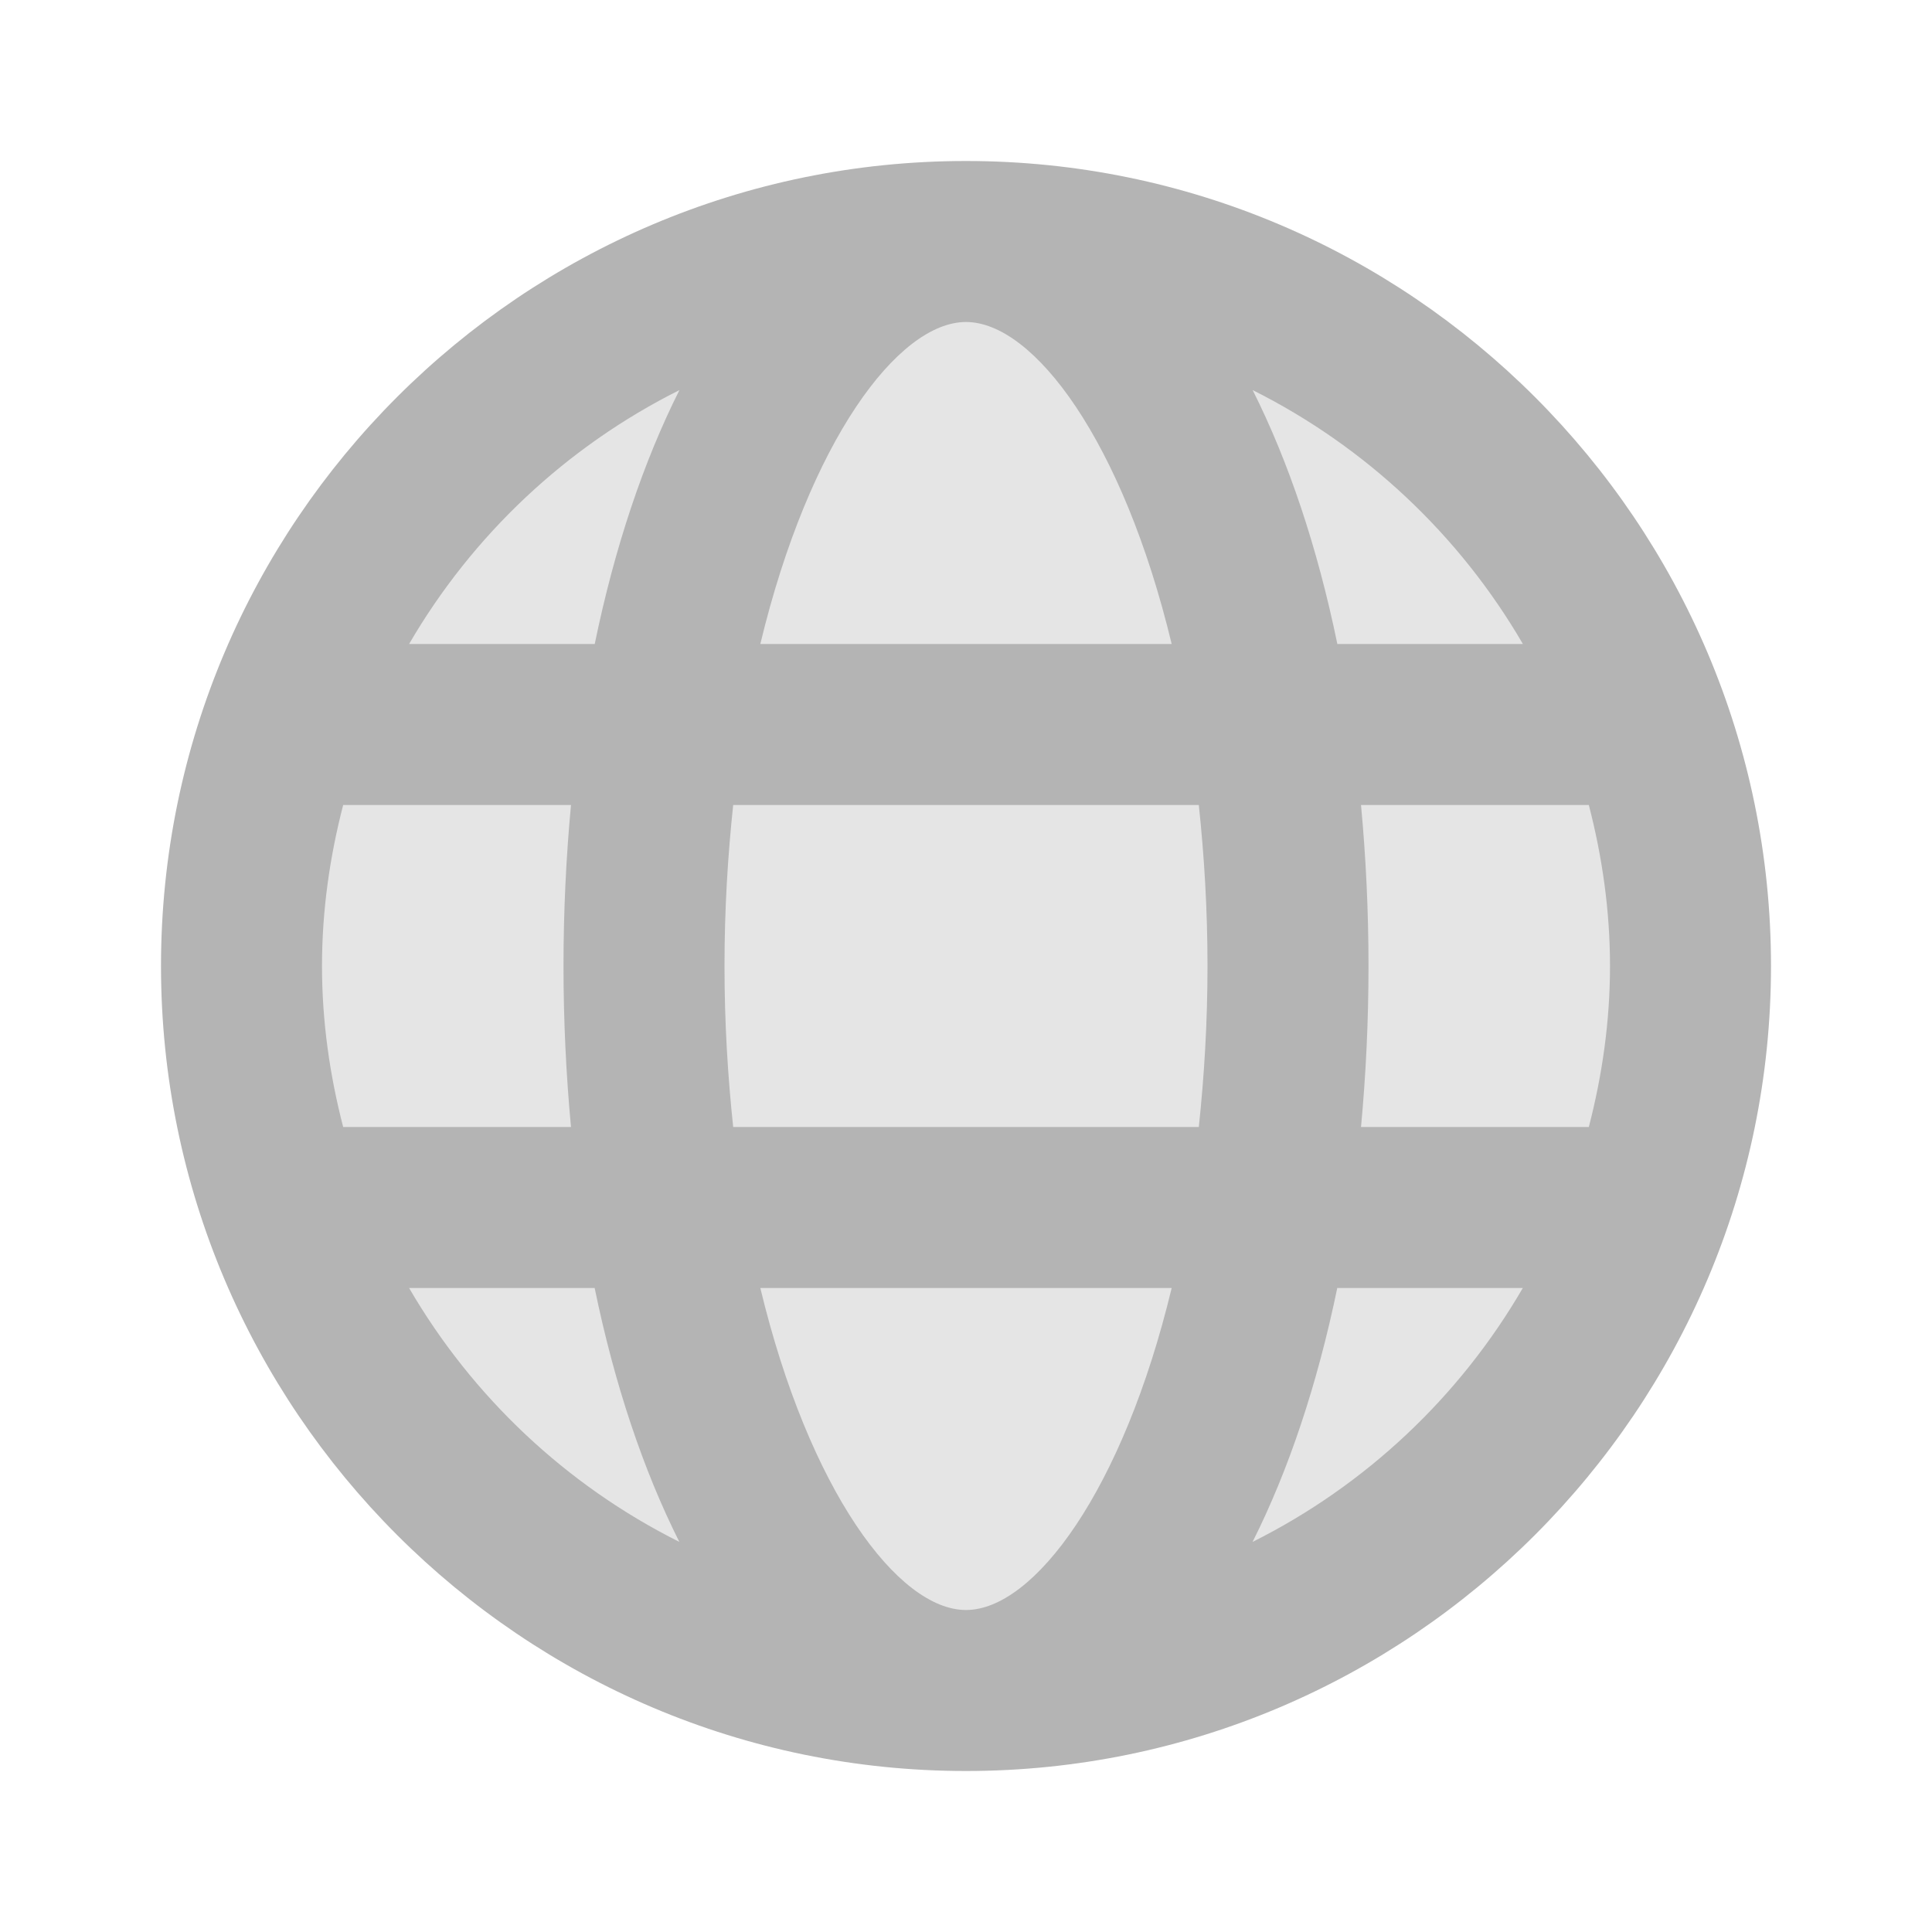 <svg xmlns="http://www.w3.org/2000/svg" viewBox="0 0 24 24">
  <circle cx="12" cy="12" r="9" opacity=".35" fill="#B4B4B4" />
  <path d="M12,2C6.486,2,2,6.486,2,12s4.486,10,10,10s10-4.486,10-10S17.514,2,12,2z M18.918,8h-2.305c-0.247-1.199-0.605-2.265-1.052-3.154C16.964,5.548,18.132,6.648,18.918,8z M20,12c0,0.692-0.097,1.359-0.263,2h-2.83C16.967,13.357,17,12.689,17,12s-0.033-1.357-0.093-2h2.83C19.903,10.641,20,11.308,20,12z M12,20c-0.843,0-1.949-1.481-2.555-4h5.11C13.949,18.519,12.843,20,12,20z M9.108,14C9.041,13.371,9,12.707,9,12s0.041-1.371,0.108-2h5.784C14.959,10.629,15,11.293,15,12s-0.041,1.371-0.108,2H9.108z M4,12c0-0.692,0.097-1.359,0.263-2h2.83C7.033,10.643,7,11.311,7,12s0.033,1.357,0.093,2h-2.83C4.097,13.359,4,12.692,4,12z M12,4c0.843,0,1.949,1.481,2.555,4h-5.11C10.051,5.481,11.157,4,12,4z M8.44,4.846C7.993,5.735,7.635,6.801,7.388,8H5.082C5.868,6.648,7.036,5.548,8.44,4.846z M5.082,16h2.305c0.247,1.199,0.605,2.265,1.052,3.154C7.036,18.452,5.868,17.352,5.082,16z M15.56,19.154c0.447-0.889,0.804-1.955,1.052-3.154h2.305C18.132,17.352,16.964,18.452,15.56,19.154z" fill="#B4B4B4" />
</svg>